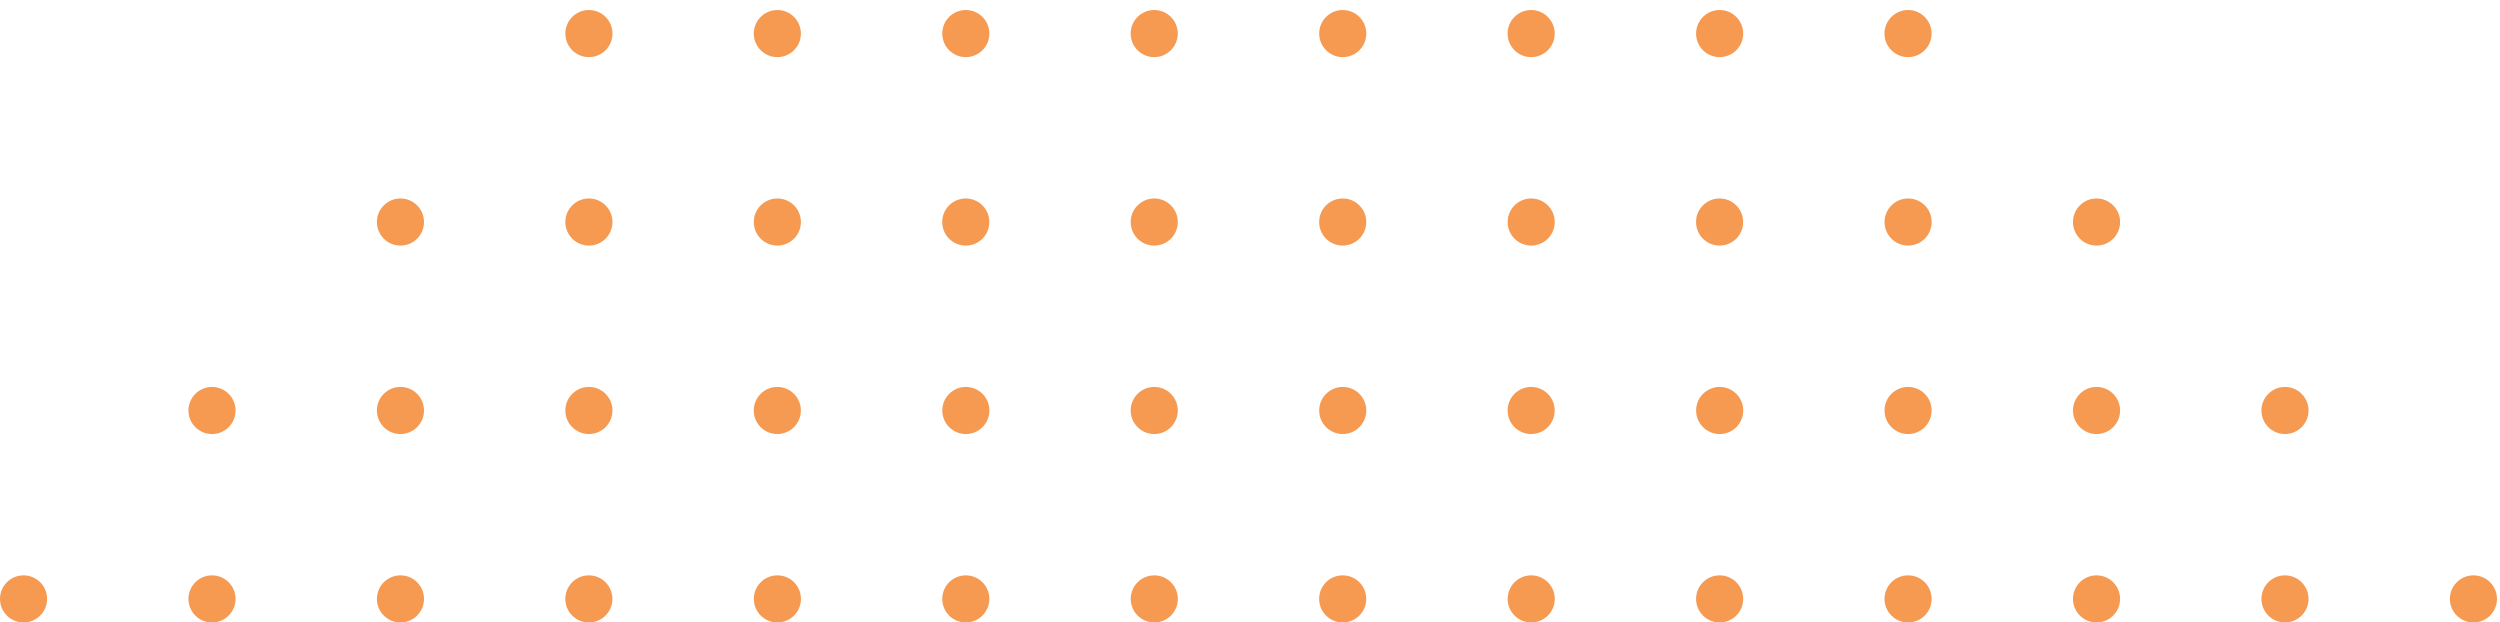 <svg width="249" height="62" viewBox="0 0 249 62" fill="none" xmlns="http://www.w3.org/2000/svg">
<circle cx="58.655" cy="3.344" r="2.346" fill="#F69951"/>
<circle cx="77.424" cy="3.344" r="2.346" fill="#F69951"/>
<circle cx="96.194" cy="3.344" r="2.346" fill="#F69951"/>
<circle cx="114.96" cy="3.344" r="2.346" fill="#F69951"/>
<circle cx="133.737" cy="3.344" r="2.346" fill="#F69951"/>
<circle cx="152.502" cy="3.344" r="2.346" fill="#F69951"/>
<circle cx="171.276" cy="3.344" r="2.346" fill="#F69951"/>
<circle cx="190.042" cy="3.344" r="2.346" fill="#F69951"/>
<circle cx="58.655" cy="22.114" r="2.346" fill="#F69951"/>
<circle cx="39.885" cy="22.114" r="2.346" fill="#F69951"/>
<circle cx="77.424" cy="22.114" r="2.346" fill="#F69951"/>
<circle cx="96.19" cy="22.114" r="2.346" fill="#F69951"/>
<circle cx="114.963" cy="22.114" r="2.346" fill="#F69951"/>
<circle cx="133.733" cy="22.114" r="2.346" fill="#F69951"/>
<circle cx="152.506" cy="22.114" r="2.346" fill="#F69951"/>
<circle cx="171.272" cy="22.114" r="2.346" fill="#F69951"/>
<circle cx="190.049" cy="22.114" r="2.346" fill="#F69951"/>
<circle cx="208.815" cy="22.114" r="2.346" fill="#F69951"/>
<circle cx="58.655" cy="40.885" r="2.346" fill="#F69951"/>
<circle cx="39.885" cy="40.885" r="2.346" fill="#F69951"/>
<circle cx="21.116" cy="40.885" r="2.346" fill="#F69951"/>
<circle cx="77.42" cy="40.885" r="2.346" fill="#F69951"/>
<circle cx="96.198" cy="40.885" r="2.346" fill="#F69951"/>
<circle cx="114.963" cy="40.885" r="2.346" fill="#F69951"/>
<circle cx="133.737" cy="40.885" r="2.346" fill="#F69951"/>
<circle cx="152.502" cy="40.885" r="2.346" fill="#F69951"/>
<circle cx="171.28" cy="40.885" r="2.346" fill="#F69951"/>
<circle cx="190.045" cy="40.885" r="2.346" fill="#F69951"/>
<circle cx="208.815" cy="40.885" r="2.346" fill="#F69951"/>
<circle cx="227.585" cy="40.885" r="2.346" fill="#F69951"/>
<circle cx="58.651" cy="59.651" r="2.346" fill="#F69951"/>
<circle cx="39.885" cy="59.651" r="2.346" fill="#F69951"/>
<circle cx="21.116" cy="59.651" r="2.346" fill="#F69951"/>
<circle cx="2.346" cy="59.651" r="2.346" fill="#F69951"/>
<circle cx="77.428" cy="59.651" r="2.346" fill="#F69951"/>
<circle cx="96.194" cy="59.651" r="2.346" fill="#F69951"/>
<circle cx="114.967" cy="59.651" r="2.346" fill="#F69951"/>
<circle cx="133.733" cy="59.651" r="2.346" fill="#F69951"/>
<circle cx="152.51" cy="59.651" r="2.346" fill="#F69951"/>
<circle cx="171.276" cy="59.651" r="2.346" fill="#F69951"/>
<circle cx="190.045" cy="59.651" r="2.346" fill="#F69951"/>
<circle cx="208.815" cy="59.651" r="2.346" fill="#F69951"/>
<circle cx="227.585" cy="59.651" r="2.346" fill="#F69951"/>
<circle cx="246.354" cy="59.651" r="2.346" fill="#F69951"/>
</svg>
